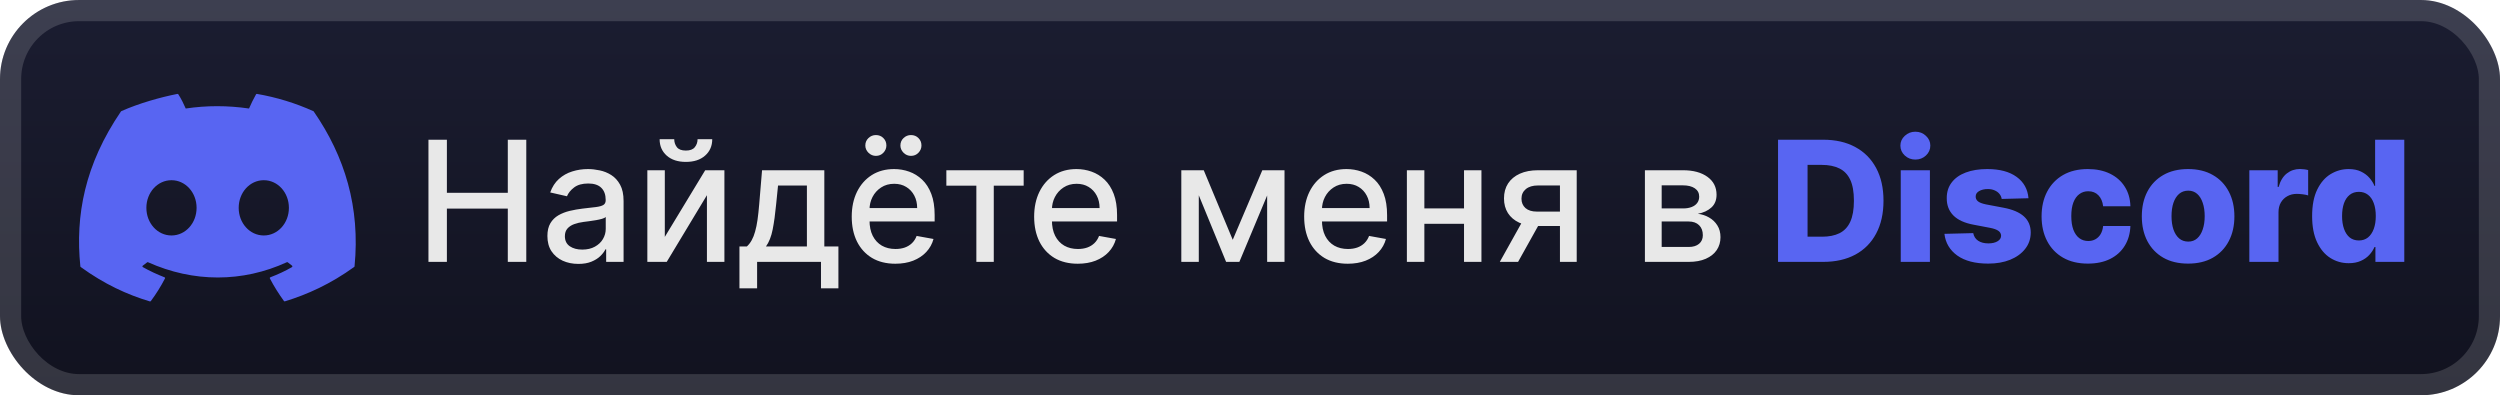 <svg width="253" height="40" viewBox="0 0 253 40" fill="none" xmlns="http://www.w3.org/2000/svg">
<rect x="-9.15527e-05" y="0.001" width="253.001" height="40.001" rx="8" fill="url(#paint0_linear_680_126)"/>
<rect x="1.071" y="1.073" width="250.858" height="37.858" rx="6.929" stroke="white" stroke-opacity="0.15" stroke-width="2.143"/>
<g filter="url(#filter0_d_680_126)">
<path d="M31.703 11.247C29.91 10.438 28.004 9.849 26.001 9.503C25.963 9.503 25.926 9.503 25.911 9.547C25.665 9.981 25.388 10.54 25.201 10.982C23.034 10.666 20.904 10.666 18.796 10.982C18.602 10.526 18.325 9.974 18.049 9.547C18.026 9.518 17.997 9.496 17.959 9.503C16.24 9.841 14.043 10.46 12.279 11.247C12.264 11.247 12.249 11.262 12.242 11.276C8.58 16.648 7.608 21.798 8.131 26.949C8.131 26.971 8.146 27 8.169 27.022C10.56 28.759 12.877 29.818 15.164 30.503C15.201 30.503 15.239 30.503 15.261 30.473C15.799 29.752 16.278 28.987 16.696 28.177C16.719 28.133 16.696 28.075 16.644 28.06C15.896 27.765 15.149 27.427 14.454 27.03C14.402 27 14.394 26.919 14.454 26.883C14.604 26.772 14.753 26.662 14.888 26.551C14.91 26.529 14.947 26.529 14.977 26.537C19.566 28.597 24.544 28.597 29.028 26.537C29.058 26.522 29.095 26.529 29.117 26.544C29.259 26.662 29.401 26.772 29.551 26.883C29.603 26.919 29.596 27 29.551 27.03C28.856 27.434 28.131 27.765 27.361 28.06C27.309 28.082 27.286 28.133 27.316 28.185C27.735 28.994 28.221 29.752 28.736 30.466C28.759 30.495 28.796 30.51 28.833 30.495C31.12 29.796 33.445 28.744 35.844 27.015C35.866 27 35.881 26.978 35.881 26.941C36.464 20.989 34.902 15.831 31.741 11.269C31.741 11.254 31.718 11.239 31.703 11.239V11.247ZM17.354 23.829C15.934 23.829 14.813 22.578 14.813 21.033C14.813 19.488 15.934 18.237 17.354 18.237C18.774 18.237 19.895 19.488 19.895 21.033C19.895 22.578 18.774 23.829 17.354 23.829ZM26.696 23.829C25.276 23.829 24.155 22.578 24.155 21.033C24.155 19.488 25.276 18.237 26.696 18.237C28.116 18.237 29.237 19.488 29.237 21.033C29.237 22.578 28.116 23.829 26.696 23.829Z" fill="#5865F2"/>
</g>
<g filter="url(#filter1_d_680_126)">
<path d="M43.36 26.502V14.139H45.225V19.511H51.389V14.139H53.26V26.502H51.389V21.111H45.225V26.502H43.36ZM58.53 26.707C57.943 26.707 57.412 26.599 56.937 26.381C56.462 26.16 56.086 25.84 55.808 25.422C55.534 25.003 55.397 24.49 55.397 23.882C55.397 23.359 55.498 22.928 55.699 22.59C55.9 22.252 56.172 21.985 56.514 21.787C56.856 21.59 57.239 21.441 57.661 21.34C58.084 21.24 58.514 21.163 58.953 21.111C59.508 21.047 59.959 20.994 60.305 20.954C60.651 20.91 60.903 20.84 61.06 20.743C61.217 20.646 61.295 20.489 61.295 20.272V20.23C61.295 19.703 61.146 19.294 60.849 19.004C60.555 18.715 60.116 18.57 59.533 18.57C58.925 18.57 58.446 18.704 58.096 18.974C57.75 19.24 57.51 19.535 57.377 19.861L55.681 19.475C55.882 18.912 56.176 18.457 56.562 18.111C56.953 17.761 57.401 17.507 57.909 17.35C58.416 17.189 58.949 17.109 59.508 17.109C59.879 17.109 60.271 17.153 60.686 17.241C61.104 17.326 61.495 17.483 61.857 17.712C62.223 17.942 62.523 18.27 62.756 18.696C62.99 19.119 63.106 19.668 63.106 20.344V26.502H61.344V25.234H61.271C61.154 25.468 60.979 25.697 60.746 25.923C60.513 26.148 60.213 26.335 59.846 26.484C59.48 26.633 59.042 26.707 58.53 26.707ZM58.923 25.259C59.422 25.259 59.849 25.16 60.203 24.963C60.561 24.765 60.833 24.508 61.018 24.19C61.207 23.868 61.301 23.524 61.301 23.158V21.962C61.237 22.027 61.112 22.087 60.927 22.143C60.746 22.196 60.539 22.242 60.305 22.282C60.072 22.319 59.844 22.353 59.623 22.385C59.402 22.413 59.217 22.437 59.068 22.457C58.718 22.502 58.398 22.576 58.108 22.681C57.822 22.785 57.593 22.936 57.42 23.134C57.251 23.327 57.166 23.584 57.166 23.906C57.166 24.353 57.331 24.691 57.661 24.92C57.991 25.146 58.412 25.259 58.923 25.259ZM67.279 23.973L71.366 17.229H73.31V26.502H71.541V19.753L67.473 26.502H65.511V17.229H67.279V23.973ZM70.594 14.09H72.079C72.079 14.77 71.837 15.324 71.354 15.75C70.875 16.173 70.228 16.384 69.41 16.384C68.597 16.384 67.952 16.173 67.473 15.75C66.994 15.324 66.754 14.77 66.754 14.09H68.233C68.233 14.392 68.322 14.66 68.499 14.893C68.676 15.123 68.98 15.237 69.41 15.237C69.833 15.237 70.135 15.123 70.316 14.893C70.501 14.664 70.594 14.396 70.594 14.09ZM74.832 29.177V24.939H75.586C75.779 24.762 75.942 24.55 76.075 24.305C76.212 24.059 76.327 23.767 76.419 23.429C76.516 23.091 76.596 22.697 76.661 22.246C76.725 21.791 76.782 21.272 76.83 20.689L77.12 17.229H83.422V24.939H84.847V29.177H83.084V26.502H76.619V29.177H74.832ZM77.518 24.939H81.659V18.775H78.737L78.544 20.689C78.452 21.663 78.335 22.508 78.194 23.224C78.053 23.936 77.828 24.508 77.518 24.939ZM90.608 26.689C89.694 26.689 88.907 26.494 88.247 26.104C87.591 25.709 87.084 25.156 86.726 24.444C86.372 23.727 86.195 22.888 86.195 21.926C86.195 20.976 86.372 20.139 86.726 19.415C87.084 18.69 87.583 18.125 88.223 17.718C88.867 17.312 89.62 17.109 90.481 17.109C91.004 17.109 91.511 17.195 92.002 17.368C92.493 17.541 92.934 17.813 93.324 18.183C93.715 18.553 94.022 19.034 94.248 19.626C94.473 20.214 94.586 20.928 94.586 21.769V22.409H87.215V21.057H92.817C92.817 20.582 92.721 20.161 92.527 19.795C92.334 19.425 92.063 19.133 91.712 18.92C91.366 18.706 90.96 18.6 90.493 18.6C89.986 18.6 89.543 18.724 89.165 18.974C88.79 19.22 88.501 19.541 88.296 19.94C88.094 20.334 87.994 20.763 87.994 21.226V22.282C87.994 22.902 88.102 23.429 88.32 23.864C88.541 24.299 88.849 24.631 89.243 24.86C89.638 25.085 90.099 25.198 90.626 25.198C90.968 25.198 91.28 25.15 91.561 25.053C91.843 24.953 92.087 24.804 92.292 24.607C92.497 24.409 92.654 24.166 92.763 23.876L94.471 24.184C94.335 24.687 94.089 25.128 93.735 25.506C93.385 25.88 92.944 26.172 92.413 26.381C91.885 26.587 91.284 26.689 90.608 26.689ZM88.64 15.774C88.354 15.774 88.104 15.67 87.891 15.461C87.678 15.247 87.571 15.002 87.571 14.724C87.571 14.422 87.678 14.171 87.891 13.969C88.104 13.768 88.354 13.668 88.64 13.668C88.942 13.668 89.193 13.768 89.394 13.969C89.6 14.171 89.702 14.422 89.702 14.724C89.702 15.002 89.6 15.247 89.394 15.461C89.193 15.67 88.942 15.774 88.64 15.774ZM92.189 15.774C91.904 15.774 91.654 15.67 91.441 15.461C91.227 15.247 91.121 15.002 91.121 14.724C91.121 14.422 91.227 14.171 91.441 13.969C91.654 13.768 91.904 13.668 92.189 13.668C92.491 13.668 92.743 13.768 92.944 13.969C93.149 14.171 93.252 14.422 93.252 14.724C93.252 15.002 93.149 15.247 92.944 15.461C92.743 15.67 92.491 15.774 92.189 15.774ZM95.771 18.787V17.229H103.595V18.787H100.57V26.502H98.807V18.787H95.771ZM109.069 26.689C108.155 26.689 107.368 26.494 106.708 26.104C106.052 25.709 105.545 25.156 105.187 24.444C104.833 23.727 104.656 22.888 104.656 21.926C104.656 20.976 104.833 20.139 105.187 19.415C105.545 18.69 106.044 18.125 106.684 17.718C107.328 17.312 108.081 17.109 108.942 17.109C109.465 17.109 109.972 17.195 110.463 17.368C110.954 17.541 111.395 17.813 111.785 18.183C112.176 18.553 112.483 19.034 112.709 19.626C112.934 20.214 113.047 20.928 113.047 21.769V22.409H105.676V21.057H111.278C111.278 20.582 111.182 20.161 110.988 19.795C110.795 19.425 110.523 19.133 110.173 18.92C109.827 18.706 109.421 18.6 108.954 18.6C108.447 18.6 108.004 18.724 107.626 18.974C107.251 19.22 106.962 19.541 106.756 19.94C106.555 20.334 106.455 20.763 106.455 21.226V22.282C106.455 22.902 106.563 23.429 106.781 23.864C107.002 24.299 107.31 24.631 107.704 24.86C108.099 25.085 108.559 25.198 109.087 25.198C109.429 25.198 109.741 25.15 110.022 25.053C110.304 24.953 110.548 24.804 110.753 24.607C110.958 24.409 111.115 24.166 111.224 23.876L112.932 24.184C112.795 24.687 112.55 25.128 112.196 25.506C111.846 25.88 111.405 26.172 110.874 26.381C110.346 26.587 109.745 26.689 109.069 26.689ZM124.753 24.268L127.747 17.229H129.304L125.423 26.502H124.082L120.279 17.229H121.819L124.753 24.268ZM121.318 17.229V26.502H119.549V17.229H121.318ZM128.236 26.502V17.229H129.993V26.502H128.236ZM136.395 26.689C135.481 26.689 134.694 26.494 134.034 26.104C133.378 25.709 132.871 25.156 132.513 24.444C132.159 23.727 131.982 22.888 131.982 21.926C131.982 20.976 132.159 20.139 132.513 19.415C132.871 18.69 133.37 18.125 134.01 17.718C134.654 17.312 135.407 17.109 136.268 17.109C136.791 17.109 137.298 17.195 137.789 17.368C138.28 17.541 138.721 17.813 139.111 18.183C139.502 18.553 139.81 19.034 140.035 19.626C140.26 20.214 140.373 20.928 140.373 21.769V22.409H133.002V21.057H138.604C138.604 20.582 138.508 20.161 138.314 19.795C138.121 19.425 137.85 19.133 137.5 18.92C137.153 18.706 136.747 18.6 136.28 18.6C135.773 18.6 135.33 18.724 134.952 18.974C134.578 19.22 134.288 19.541 134.083 19.94C133.881 20.334 133.781 20.763 133.781 21.226V22.282C133.781 22.902 133.889 23.429 134.107 23.864C134.328 24.299 134.636 24.631 135.03 24.86C135.425 25.085 135.886 25.198 136.413 25.198C136.755 25.198 137.067 25.15 137.349 25.053C137.63 24.953 137.874 24.804 138.079 24.607C138.284 24.409 138.441 24.166 138.55 23.876L140.258 24.184C140.122 24.687 139.876 25.128 139.522 25.506C139.172 25.88 138.731 26.172 138.2 26.381C137.673 26.587 137.071 26.689 136.395 26.689ZM148.66 21.087V22.651H143.638V21.087H148.66ZM144.145 17.229V26.502H142.376V17.229H144.145ZM149.922 17.229V26.502H148.159V17.229H149.922ZM157.867 26.502V18.769H155.645C155.118 18.769 154.707 18.892 154.413 19.137C154.12 19.383 153.973 19.704 153.973 20.103C153.973 20.497 154.108 20.815 154.377 21.057C154.651 21.294 155.033 21.413 155.524 21.413H158.392V22.874H155.524C154.84 22.874 154.248 22.761 153.749 22.536C153.254 22.306 152.872 21.983 152.602 21.564C152.337 21.145 152.204 20.65 152.204 20.079C152.204 19.495 152.341 18.992 152.614 18.57C152.892 18.143 153.289 17.813 153.804 17.579C154.323 17.346 154.937 17.229 155.645 17.229H159.563V26.502H157.867ZM151.781 26.502L154.395 21.817H156.243L153.629 26.502H151.781ZM166.465 26.502V17.229H170.31C171.357 17.229 172.186 17.453 172.797 17.899C173.409 18.342 173.715 18.944 173.715 19.704C173.715 20.248 173.542 20.678 173.196 20.996C172.85 21.314 172.391 21.528 171.819 21.636C172.234 21.685 172.614 21.809 172.96 22.011C173.307 22.208 173.584 22.474 173.794 22.808C174.007 23.142 174.113 23.54 174.113 24.003C174.113 24.494 173.987 24.928 173.733 25.307C173.48 25.681 173.111 25.975 172.628 26.188C172.149 26.398 171.572 26.502 170.896 26.502H166.465ZM168.161 24.993H170.896C171.343 24.993 171.693 24.886 171.946 24.673C172.2 24.46 172.327 24.17 172.327 23.804C172.327 23.373 172.2 23.035 171.946 22.789C171.693 22.54 171.343 22.415 170.896 22.415H168.161V24.993ZM168.161 21.093H170.328C170.666 21.093 170.956 21.045 171.198 20.948C171.443 20.852 171.63 20.715 171.759 20.538C171.892 20.357 171.958 20.143 171.958 19.898C171.958 19.54 171.811 19.26 171.518 19.059C171.224 18.857 170.821 18.757 170.31 18.757H168.161V21.093Z" fill="#E8E8E8"/>
<path d="M184.507 26.502H179.937V14.139H184.501C185.761 14.139 186.845 14.386 187.755 14.881C188.668 15.372 189.373 16.08 189.868 17.006C190.363 17.928 190.61 19.03 190.61 20.314C190.61 21.602 190.363 22.709 189.868 23.635C189.377 24.56 188.674 25.271 187.761 25.766C186.847 26.257 185.763 26.502 184.507 26.502ZM182.925 23.954H184.392C185.084 23.954 185.67 23.838 186.149 23.604C186.632 23.367 186.996 22.983 187.242 22.451C187.491 21.916 187.616 21.204 187.616 20.314C187.616 19.425 187.491 18.716 187.242 18.189C186.992 17.658 186.624 17.276 186.137 17.042C185.654 16.805 185.058 16.686 184.35 16.686H182.925V23.954ZM192.355 26.502V17.229H195.307V26.502H192.355ZM193.834 16.149C193.419 16.149 193.063 16.012 192.765 15.738C192.468 15.461 192.319 15.127 192.319 14.736C192.319 14.35 192.468 14.02 192.765 13.746C193.063 13.468 193.419 13.329 193.834 13.329C194.253 13.329 194.609 13.468 194.903 13.746C195.2 14.02 195.349 14.35 195.349 14.736C195.349 15.127 195.2 15.461 194.903 15.738C194.609 16.012 194.253 16.149 193.834 16.149ZM205.282 20.061L202.571 20.133C202.543 19.94 202.466 19.769 202.342 19.62C202.217 19.467 202.054 19.348 201.853 19.264C201.655 19.175 201.426 19.131 201.164 19.131C200.822 19.131 200.53 19.199 200.289 19.336C200.052 19.473 199.935 19.658 199.939 19.892C199.935 20.073 200.007 20.23 200.156 20.363C200.309 20.495 200.581 20.602 200.971 20.683L202.758 21.021C203.684 21.198 204.372 21.491 204.823 21.902C205.278 22.312 205.507 22.856 205.511 23.532C205.507 24.168 205.318 24.721 204.943 25.192C204.573 25.663 204.066 26.029 203.422 26.291C202.778 26.548 202.042 26.677 201.213 26.677C199.889 26.677 198.844 26.405 198.079 25.862C197.319 25.315 196.884 24.582 196.776 23.665L199.691 23.592C199.756 23.93 199.923 24.188 200.192 24.365C200.462 24.542 200.806 24.631 201.225 24.631C201.603 24.631 201.911 24.56 202.148 24.419C202.386 24.279 202.507 24.091 202.511 23.858C202.507 23.649 202.414 23.482 202.233 23.357C202.052 23.228 201.768 23.128 201.382 23.055L199.764 22.747C198.834 22.578 198.142 22.266 197.687 21.811C197.232 21.353 197.007 20.769 197.011 20.061C197.007 19.441 197.172 18.912 197.506 18.473C197.84 18.03 198.315 17.692 198.931 17.459C199.546 17.225 200.273 17.109 201.11 17.109C202.366 17.109 203.356 17.372 204.08 17.899C204.805 18.423 205.205 19.143 205.282 20.061ZM211.293 26.677C210.315 26.677 209.476 26.476 208.775 26.073C208.079 25.671 207.544 25.112 207.17 24.395C206.795 23.675 206.608 22.842 206.608 21.896C206.608 20.946 206.795 20.113 207.17 19.397C207.548 18.676 208.085 18.115 208.781 17.712C209.482 17.31 210.317 17.109 211.287 17.109C212.144 17.109 212.891 17.264 213.526 17.573C214.166 17.883 214.665 18.322 215.024 18.89C215.386 19.453 215.577 20.115 215.597 20.876H212.838C212.782 20.401 212.621 20.029 212.355 19.759C212.094 19.489 211.752 19.354 211.329 19.354C210.987 19.354 210.687 19.451 210.43 19.644C210.172 19.833 209.971 20.115 209.826 20.489C209.685 20.86 209.615 21.318 209.615 21.866C209.615 22.413 209.685 22.876 209.826 23.254C209.971 23.628 210.172 23.912 210.43 24.105C210.687 24.295 210.987 24.389 211.329 24.389C211.603 24.389 211.844 24.331 212.053 24.214C212.267 24.097 212.442 23.926 212.579 23.701C212.716 23.472 212.802 23.194 212.838 22.868H215.597C215.569 23.633 215.378 24.301 215.024 24.872C214.674 25.444 214.18 25.888 213.545 26.206C212.913 26.52 212.162 26.677 211.293 26.677ZM221.436 26.677C220.462 26.677 219.625 26.478 218.925 26.079C218.229 25.677 217.691 25.118 217.313 24.401C216.939 23.681 216.752 22.846 216.752 21.896C216.752 20.942 216.939 20.107 217.313 19.391C217.691 18.67 218.229 18.111 218.925 17.712C219.625 17.31 220.462 17.109 221.436 17.109C222.41 17.109 223.245 17.31 223.942 17.712C224.642 18.111 225.179 18.67 225.554 19.391C225.932 20.107 226.121 20.942 226.121 21.896C226.121 22.846 225.932 23.681 225.554 24.401C225.179 25.118 224.642 25.677 223.942 26.079C223.245 26.478 222.41 26.677 221.436 26.677ZM221.454 24.45C221.809 24.45 222.108 24.341 222.354 24.124C222.599 23.906 222.787 23.604 222.915 23.218C223.048 22.832 223.115 22.385 223.115 21.878C223.115 21.363 223.048 20.912 222.915 20.526C222.787 20.139 222.599 19.837 222.354 19.62C222.108 19.403 221.809 19.294 221.454 19.294C221.088 19.294 220.778 19.403 220.525 19.62C220.275 19.837 220.084 20.139 219.951 20.526C219.822 20.912 219.758 21.363 219.758 21.878C219.758 22.385 219.822 22.832 219.951 23.218C220.084 23.604 220.275 23.906 220.525 24.124C220.778 24.341 221.088 24.45 221.454 24.45ZM227.633 26.502V17.229H230.501V18.92H230.597C230.766 18.308 231.042 17.853 231.424 17.555C231.807 17.253 232.252 17.103 232.759 17.103C232.895 17.103 233.036 17.113 233.181 17.133C233.326 17.149 233.461 17.175 233.586 17.211V19.777C233.445 19.729 233.26 19.69 233.03 19.662C232.805 19.634 232.604 19.62 232.427 19.62C232.076 19.62 231.761 19.698 231.479 19.855C231.201 20.008 230.982 20.224 230.821 20.501C230.664 20.775 230.585 21.097 230.585 21.467V26.502H227.633ZM237.694 26.635C237.01 26.635 236.388 26.458 235.828 26.104C235.269 25.75 234.822 25.218 234.488 24.51C234.154 23.802 233.987 22.922 233.987 21.872C233.987 20.781 234.16 19.884 234.506 19.179C234.852 18.475 235.305 17.954 235.865 17.616C236.428 17.278 237.034 17.109 237.682 17.109C238.169 17.109 238.585 17.193 238.931 17.362C239.278 17.527 239.563 17.741 239.789 18.002C240.014 18.264 240.185 18.535 240.302 18.817H240.362V14.139H243.314V26.502H240.392V24.999H240.302C240.177 25.285 240 25.552 239.771 25.802C239.541 26.051 239.253 26.253 238.907 26.405C238.565 26.558 238.161 26.635 237.694 26.635ZM238.72 24.335C239.078 24.335 239.384 24.234 239.638 24.033C239.891 23.828 240.086 23.54 240.223 23.17C240.36 22.799 240.429 22.365 240.429 21.866C240.429 21.359 240.36 20.922 240.223 20.556C240.09 20.189 239.895 19.908 239.638 19.711C239.384 19.513 239.078 19.415 238.72 19.415C238.354 19.415 238.044 19.515 237.79 19.717C237.537 19.918 237.344 20.202 237.211 20.568C237.082 20.934 237.018 21.367 237.018 21.866C237.018 22.365 237.084 22.799 237.217 23.17C237.35 23.54 237.541 23.828 237.79 24.033C238.044 24.234 238.354 24.335 238.72 24.335Z" fill="#5865F2"/>
</g>
<defs>
<filter id="filter0_d_680_126" x="2.4" y="0.401" width="39.202" height="39.202" filterUnits="userSpaceOnUse" color-interpolation-filters="sRGB">
<feFlood flood-opacity="0" result="BackgroundImageFix"/>
<feColorMatrix in="SourceAlpha" type="matrix" values="0 0 0 0 0 0 0 0 0 0 0 0 0 0 0 0 0 0 127 0" result="hardAlpha"/>
<feOffset/>
<feGaussianBlur stdDeviation="2.8"/>
<feComposite in2="hardAlpha" operator="out"/>
<feColorMatrix type="matrix" values="0 0 0 0 0 0 0 0 0 0 0 0 0 0 0 0 0 0 0.25 0"/>
<feBlend mode="normal" in2="BackgroundImageFix" result="effect1_dropShadow_680_126"/>
<feBlend mode="normal" in="SourceGraphic" in2="effect1_dropShadow_680_126" result="shape"/>
</filter>
<filter id="filter1_d_680_126" x="36.287" y="3.788" width="214.429" height="32.429" filterUnits="userSpaceOnUse" color-interpolation-filters="sRGB">
<feFlood flood-opacity="0" result="BackgroundImageFix"/>
<feColorMatrix in="SourceAlpha" type="matrix" values="0 0 0 0 0 0 0 0 0 0 0 0 0 0 0 0 0 0 127 0" result="hardAlpha"/>
<feOffset/>
<feGaussianBlur stdDeviation="2.857"/>
<feComposite in2="hardAlpha" operator="out"/>
<feColorMatrix type="matrix" values="0 0 0 0 0 0 0 0 0 0 0 0 0 0 0 0 0 0 0.25 0"/>
<feBlend mode="normal" in2="BackgroundImageFix" result="effect1_dropShadow_680_126"/>
<feBlend mode="normal" in="SourceGraphic" in2="effect1_dropShadow_680_126" result="shape"/>
</filter>
<linearGradient id="paint0_linear_680_126" x1="126.501" y1="0.001" x2="126.501" y2="40.003" gradientUnits="userSpaceOnUse">
<stop stop-color="#1B1D31"/>
<stop offset="1" stop-color="#11121F"/>
</linearGradient>
</defs>
</svg>

